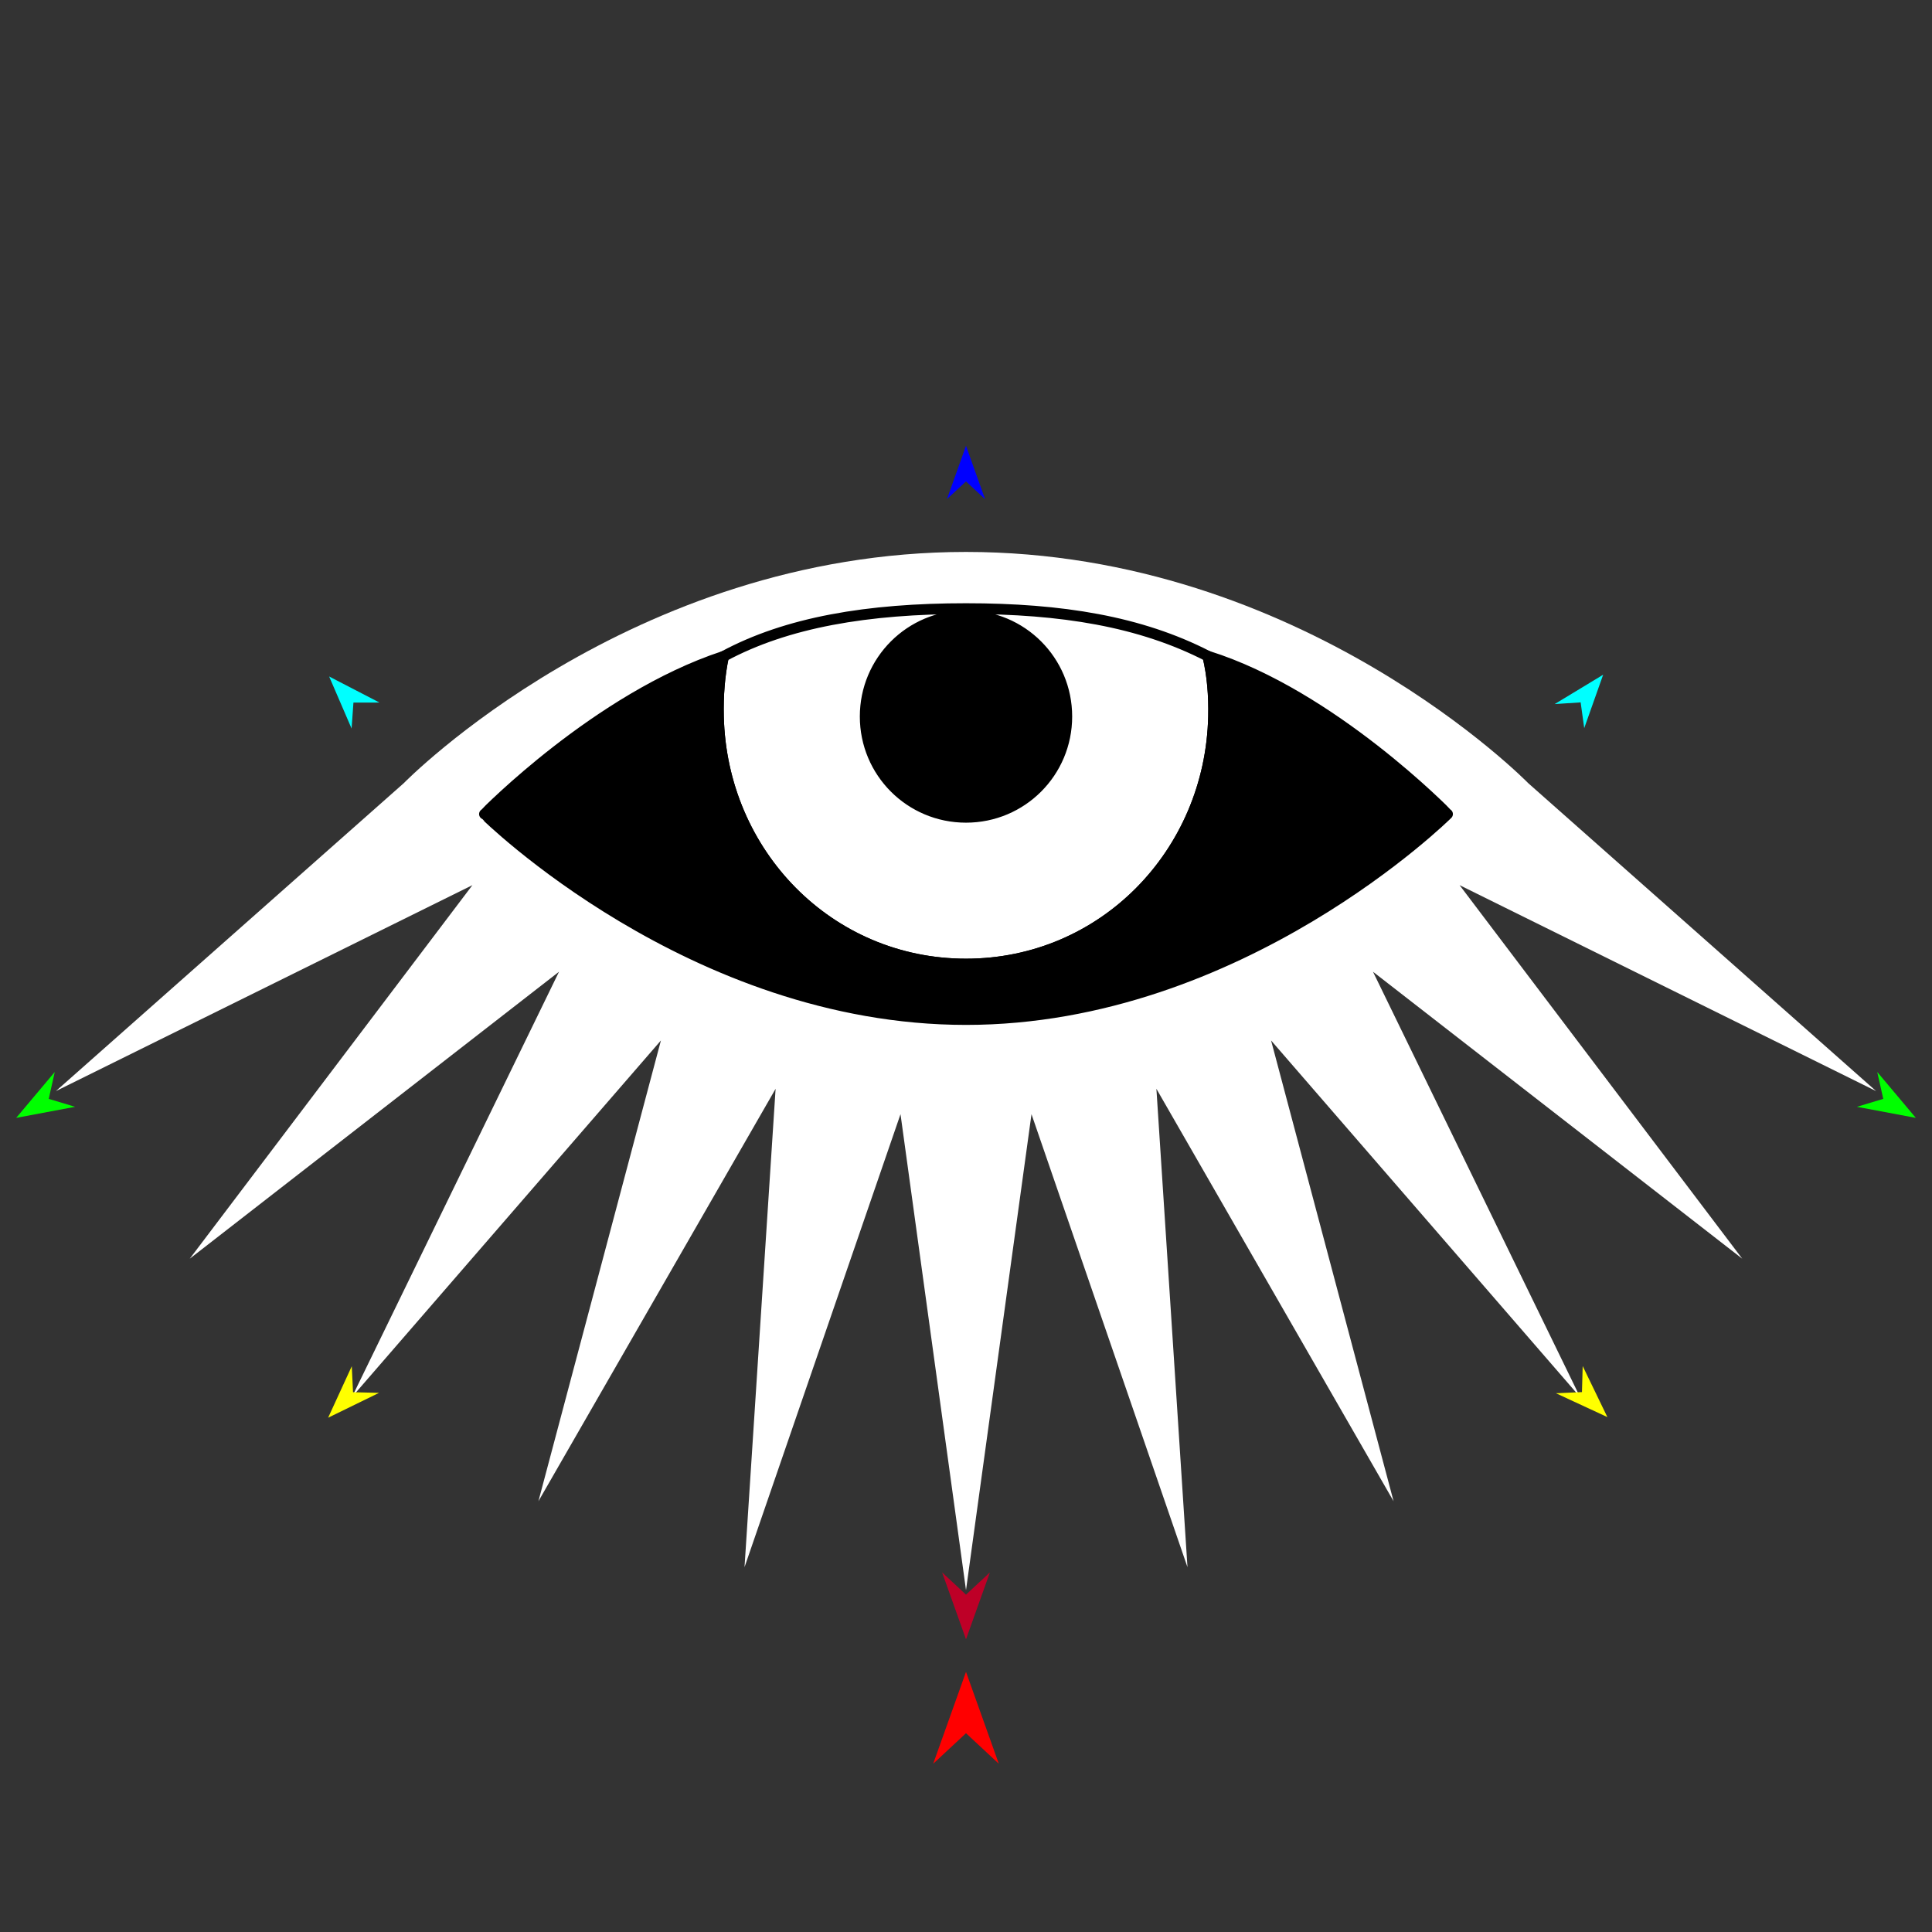 <?xml version="1.0" encoding="utf-8"?>
<!-- Generator: Moho 12.5 build 22414 -->
<!DOCTYPE svg PUBLIC "-//W3C//DTD SVG 1.1//EN" "http://www.w3.org/Graphics/SVG/1.1/DTD/svg11.dtd">
<svg version="1.1" id="Frame_0" xmlns="http://www.w3.org/2000/svg" xmlns:xlink="http://www.w3.org/1999/xlink" width="720px" height="720px">
<rect width="100%" height="100%" fill="#333333" stroke="none"/>
<g id="eye_up_starburst_2">
<g id="eye_up_starburst">
<path fill="#ffffff" fill-rule="evenodd" stroke="none" d="M 360.000 592.597 C 360.002 592.579 384.405 415.240 384.408 415.222 C 384.413 415.239 442.534 584.020 442.539 584.037 C 442.538 584.019 430.957 405.780 430.956 405.762 C 430.965 405.778 519.343 559.462 519.352 559.477 C 519.348 559.460 473.698 387.768 473.694 387.750 C 473.705 387.764 588.799 520.586 588.810 520.599 C 588.803 520.583 511.678 362.153 511.670 362.137 C 511.684 362.148 649.274 469.071 649.288 469.082 C 649.277 469.068 543.951 329.881 543.941 329.867 C 543.956 329.874 699.142 406.600 699.157 406.607 C 699.144 406.596 569.566 291.902 569.555 291.889 C 569.566 291.894 485.425 205.691 360.000 205.691 C 234.575 205.691 150.434 291.894 150.445 291.889 C 150.434 291.902 20.856 406.595 20.843 406.607 C 20.858 406.599 176.044 329.873 176.059 329.866 C 176.049 329.880 70.723 469.068 70.712 469.082 C 70.726 469.071 208.315 362.148 208.329 362.137 C 208.321 362.153 131.197 520.583 131.189 520.599 C 131.201 520.586 246.295 387.764 246.306 387.750 C 246.302 387.768 200.652 559.460 200.648 559.477 C 200.657 559.462 289.035 405.778 289.044 405.762 C 289.043 405.780 277.462 584.019 277.461 584.037 C 277.466 584.020 335.587 415.239 335.593 415.222 C 335.595 415.240 359.998 592.579 360.000 592.597 Z"/>
<path fill="#ffffff" fill-rule="evenodd" stroke="#000000" stroke-width="4" stroke-linecap="round" stroke-linejoin="round" d="M 322.434 267.021 C 322.434 246.228 339.208 229.455 360.000 229.455 C 380.792 229.455 397.566 246.228 397.566 267.021 C 397.566 287.813 380.792 304.586 360.000 304.586 C 339.208 304.586 322.434 287.813 322.434 267.021 M 269.641 244.620 C 293.268 231.877 323.353 226.810 360.000 226.812 C 395.572 226.815 424.914 231.560 450.112 244.521 C 451.833 251.655 452.425 259.228 452.253 267.021 C 451.130 318.070 411.061 359.274 360.000 359.274 C 308.939 359.274 268.922 318.069 267.747 267.021 C 267.567 259.217 268.143 251.634 269.641 244.620 Z"/>
<path fill="none" stroke="#000000" stroke-width="1" stroke-linecap="butt" stroke-linejoin="round" d="M 360.000 229.455 C 380.792 229.455 397.566 246.228 397.566 267.021 "/>
<path fill="none" stroke="#000000" stroke-width="1" stroke-linecap="butt" stroke-linejoin="round" d="M 397.566 267.021 C 397.566 287.813 380.792 304.586 360.000 304.586 "/>
<path fill="none" stroke="#000000" stroke-width="1" stroke-linecap="butt" stroke-linejoin="round" d="M 360.000 304.586 C 339.208 304.586 322.434 287.813 322.434 267.021 "/>
<path fill="none" stroke="#000000" stroke-width="1" stroke-linecap="butt" stroke-linejoin="round" d="M 322.434 267.021 C 322.434 246.228 339.208 229.455 360.000 229.455 "/>
<path fill="#000000" fill-rule="evenodd" stroke="none" d="M 360.000 229.455 C 380.792 229.455 397.566 246.228 397.566 267.021 C 397.566 287.813 380.792 304.586 360.000 304.586 C 339.208 304.586 322.434 287.813 322.434 267.021 C 322.434 246.228 339.208 229.455 360.000 229.455 Z"/>
<path fill="none" stroke="#000000" stroke-width="1" stroke-linecap="butt" stroke-linejoin="round" d="M 267.747 267.021 C 267.567 259.217 268.143 251.634 269.641 244.620 "/>
<path fill="none" stroke="#000000" stroke-width="1" stroke-linecap="butt" stroke-linejoin="round" d="M 450.112 244.521 C 451.833 251.655 452.425 259.228 452.253 267.021 "/>
<path fill="none" stroke="#000000" stroke-width="1" stroke-linecap="butt" stroke-linejoin="round" d="M 452.253 267.021 C 451.130 318.070 411.061 359.274 360.000 359.274 "/>
<path fill="none" stroke="#000000" stroke-width="1" stroke-linecap="butt" stroke-linejoin="round" d="M 360.000 359.274 C 308.939 359.274 268.922 318.069 267.747 267.021 "/>
<path fill="#000000" fill-rule="evenodd" stroke="#000000" stroke-width="4" stroke-linecap="round" stroke-linejoin="round" d="M 267.747 267.021 C 267.567 259.217 268.143 251.634 269.641 244.620 C 222.790 260.046 180.555 303.377 180.546 303.382 C 180.564 303.390 257.645 379.953 360.000 379.953 C 462.355 379.953 539.436 303.390 539.454 303.382 C 539.445 303.377 496.362 259.042 450.112 244.521 C 451.833 251.655 452.425 259.228 452.253 267.021 C 451.130 318.070 411.061 359.274 360.000 359.274 C 308.939 359.274 268.922 318.069 267.747 267.021 Z"/>
</g>
<g id="specs_2">
<path fill="#ff0000" fill-rule="evenodd" stroke="none" d="M 360.000 623.053 C 360.001 623.056 372.230 657.298 372.231 657.301 C 372.230 657.300 360.001 645.922 360.000 645.921 C 359.999 645.922 347.770 657.300 347.769 657.301 C 347.770 657.298 359.999 623.056 360.000 623.053 Z"/>
<path fill="#0000ff" fill-rule="evenodd" stroke="none" d="M 360.000 166.127 C 360.001 166.129 367.104 186.019 367.105 186.021 C 367.104 186.020 360.001 179.411 360.000 179.411 C 359.999 179.411 352.896 186.020 352.895 186.021 C 352.896 186.019 359.999 166.129 360.000 166.127 Z"/>
<path fill="#00ff00" fill-rule="evenodd" stroke="none" d="M 6.030 416.598 C 6.032 416.596 20.407 399.498 20.409 399.497 C 20.408 399.498 18.162 409.511 18.162 409.512 C 18.163 409.513 27.988 412.474 27.989 412.474 C 27.987 412.475 6.033 416.598 6.030 416.598 Z"/>
<path fill="#ffff00" fill-rule="evenodd" stroke="none" d="M 122.282 528.343 C 122.283 528.341 131.098 509.148 131.099 509.146 C 131.099 509.147 131.563 518.839 131.563 518.840 C 131.564 518.840 141.264 519.075 141.265 519.075 C 141.263 519.076 122.284 528.342 122.282 528.343 Z"/>
<path fill="#ffff00" fill-rule="evenodd" stroke="none" d="M 599.022 528.108 C 599.021 528.106 589.823 509.093 589.822 509.091 C 589.822 509.092 589.552 518.792 589.552 518.793 C 589.551 518.793 579.858 519.223 579.857 519.223 C 579.859 519.223 599.020 528.107 599.022 528.108 Z"/>
<path fill="#00ff00" fill-rule="evenodd" stroke="none" d="M 713.970 416.598 C 713.968 416.596 699.593 399.498 699.591 399.497 C 699.592 399.498 701.838 409.511 701.838 409.512 C 701.837 409.512 692.012 412.474 692.011 412.474 C 692.013 412.475 713.968 416.598 713.970 416.598 Z"/>
<path fill="#00ffff" fill-rule="evenodd" stroke="none" d="M 597.449 251.449 C 597.448 251.451 590.397 271.360 590.396 271.362 C 590.396 271.361 589.061 261.750 589.061 261.749 C 589.060 261.749 579.378 262.389 579.377 262.389 C 579.379 262.388 597.447 251.450 597.449 251.449 Z"/>
<path fill="#00ffff" fill-rule="evenodd" stroke="none" d="M 122.661 252.109 C 122.662 252.111 131.025 271.505 131.026 271.507 C 131.026 271.506 131.717 261.828 131.717 261.827 C 131.718 261.827 141.421 261.820 141.422 261.820 C 141.420 261.819 122.663 252.110 122.661 252.109 Z"/>
<path fill="#be0027" fill-rule="evenodd" stroke="none" d="M 360.000 610.922 C 360.001 610.919 368.898 586.006 368.899 586.004 C 368.898 586.005 360.001 594.283 360.000 594.284 C 359.999 594.283 351.102 586.005 351.101 586.004 C 351.102 586.006 359.999 610.919 360.000 610.922 Z"/>
</g>
</g>
</svg>
